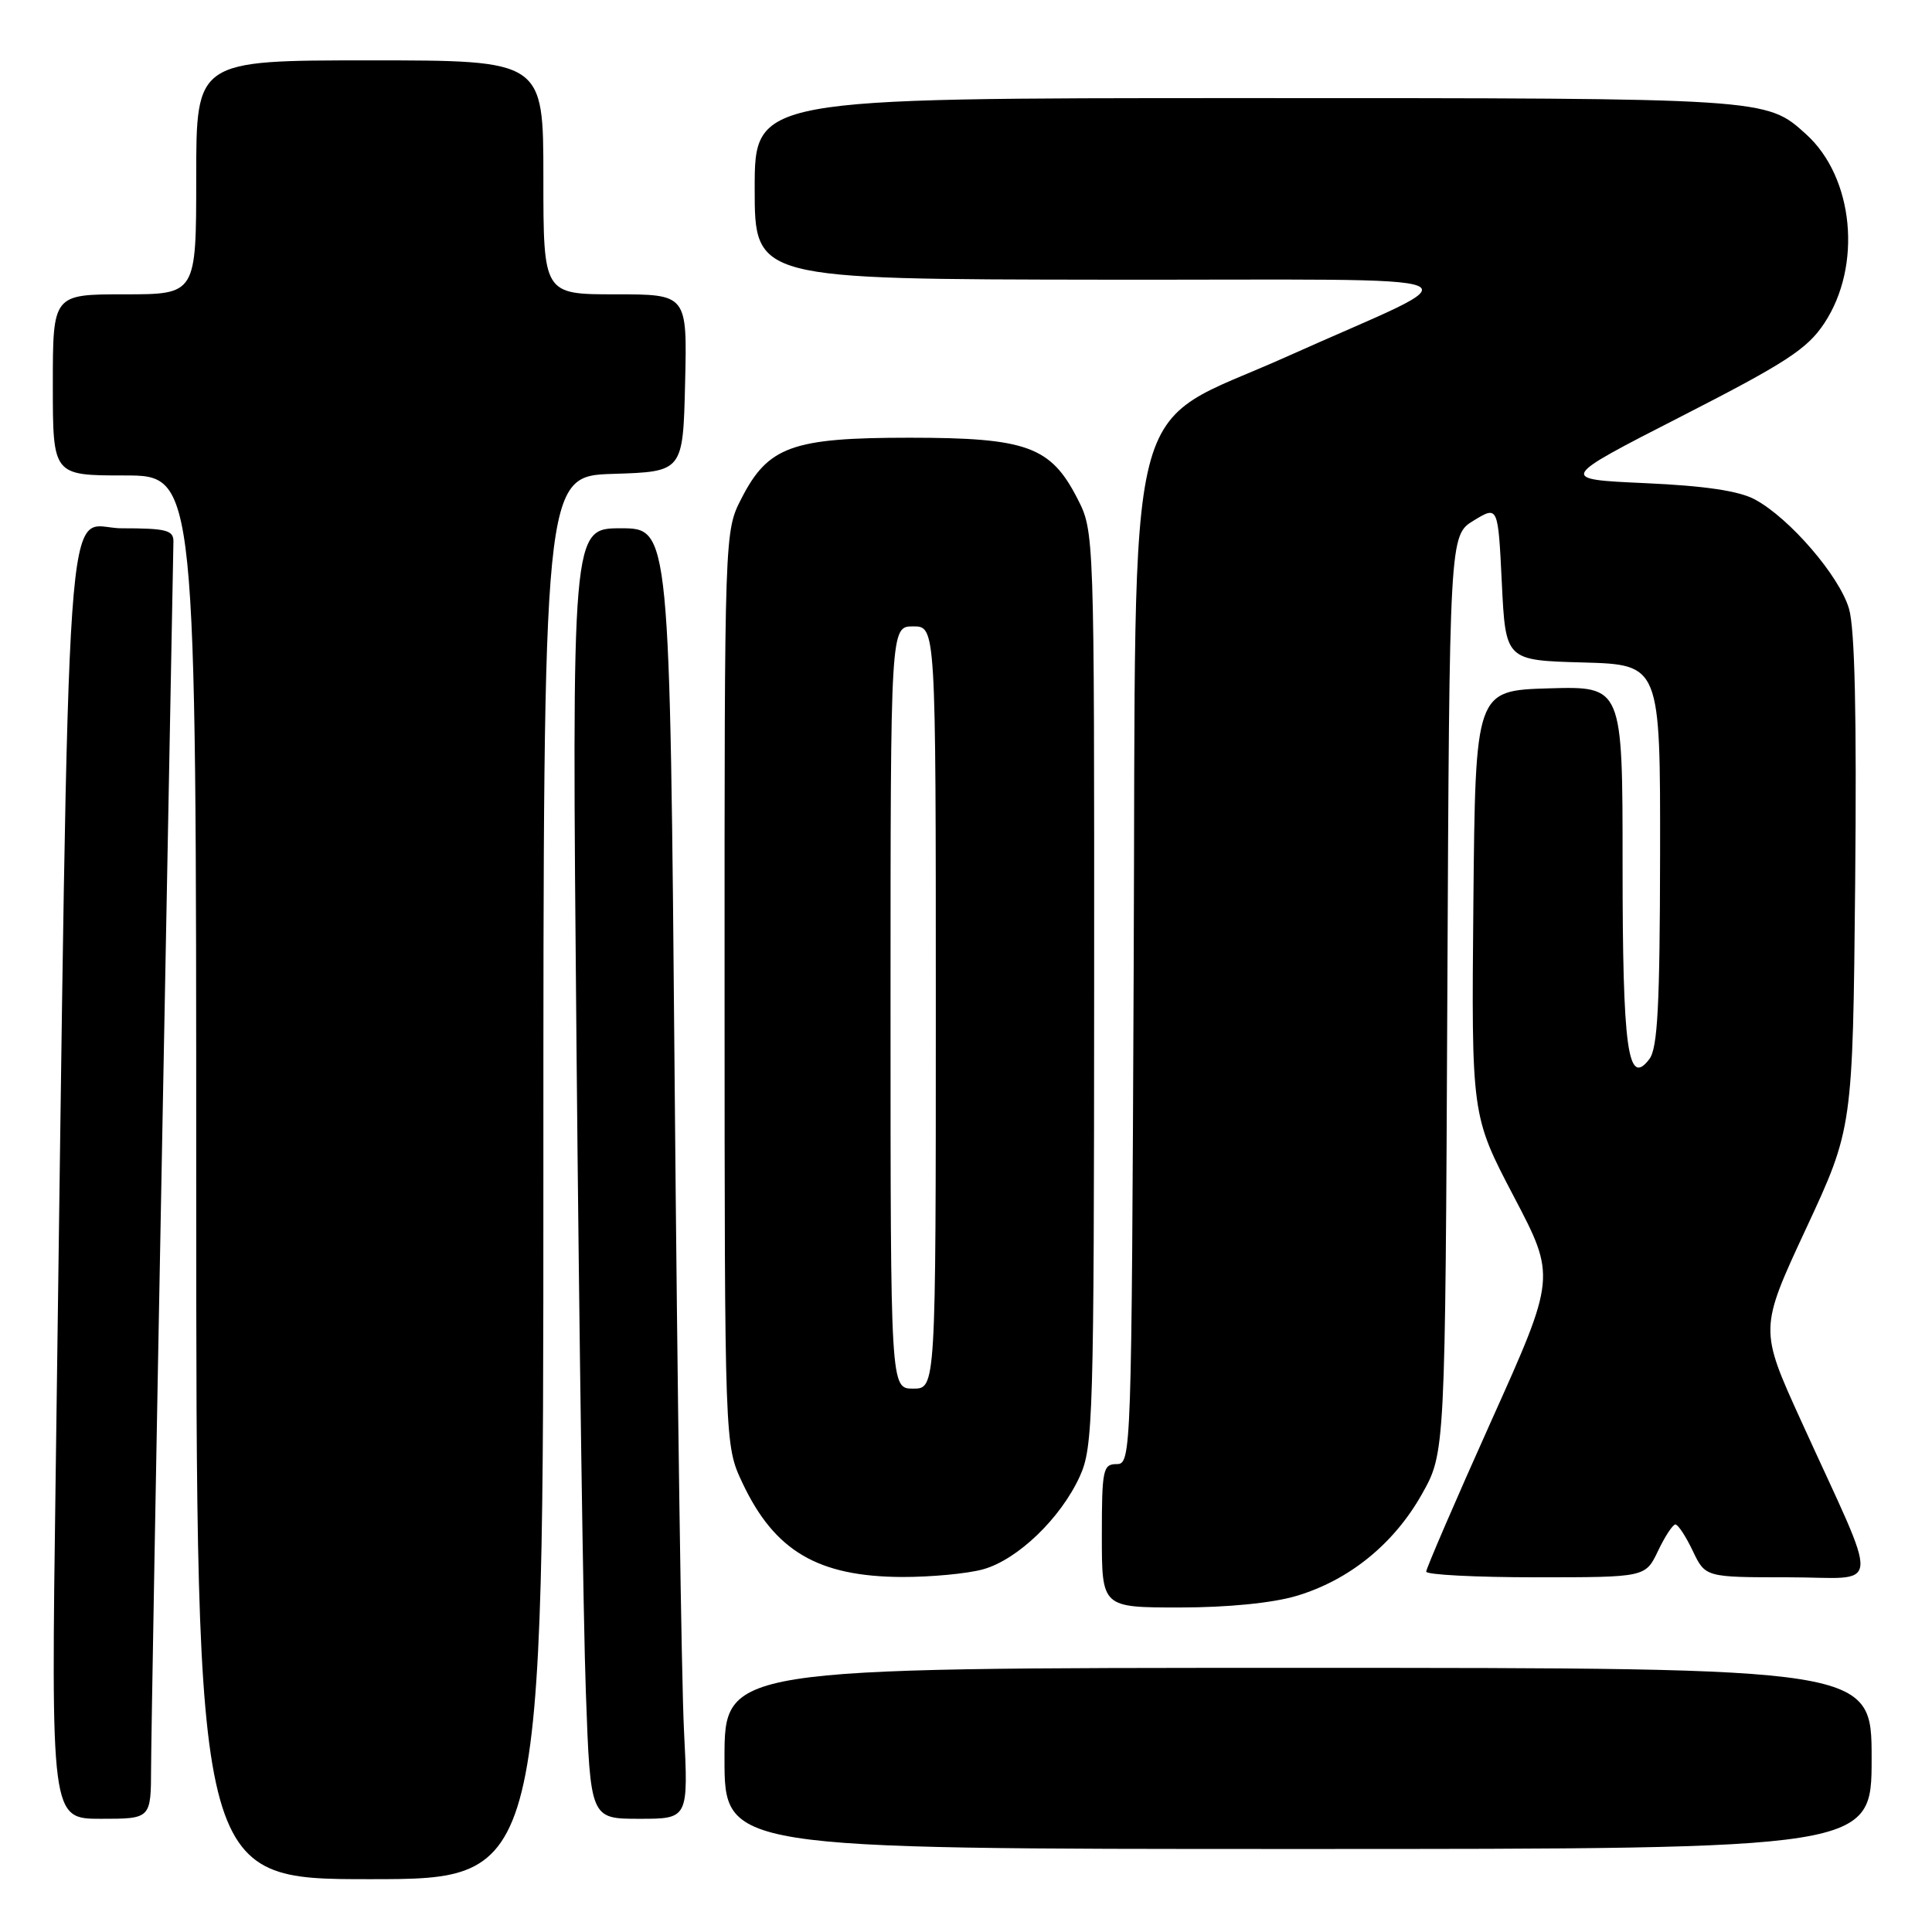 <?xml version="1.0" encoding="UTF-8" standalone="no"?>
<!DOCTYPE svg PUBLIC "-//W3C//DTD SVG 1.1//EN" "http://www.w3.org/Graphics/SVG/1.1/DTD/svg11.dtd" >
<svg xmlns="http://www.w3.org/2000/svg" xmlns:xlink="http://www.w3.org/1999/xlink" version="1.1" viewBox="0 0 256 256">
 <g >
 <path fill="currentColor"
d=" M 72.00 156.04 C 72.00 63.08 72.00 63.08 81.25 62.79 C 90.50 62.50 90.50 62.50 90.78 50.75 C 91.06 39.00 91.06 39.00 81.53 39.00 C 72.00 39.00 72.00 39.00 72.00 23.50 C 72.00 8.00 72.00 8.00 49.00 8.00 C 26.00 8.00 26.00 8.00 26.00 23.50 C 26.00 39.00 26.00 39.00 16.50 39.00 C 7.00 39.00 7.00 39.00 7.00 51.00 C 7.00 63.00 7.00 63.00 16.50 63.00 C 26.00 63.00 26.00 63.00 26.00 156.00 C 26.00 249.00 26.00 249.00 49.00 249.00 C 72.00 249.00 72.00 249.00 72.00 156.04 Z  M 248.00 233.00 C 248.00 221.00 248.00 221.00 172.00 221.00 C 96.00 221.00 96.00 221.00 96.00 233.00 C 96.00 245.00 96.00 245.00 172.00 245.00 C 248.00 245.00 248.00 245.00 248.00 233.00 Z  M 20.02 234.25 C 20.03 230.54 20.70 192.85 21.50 150.50 C 22.30 108.15 22.96 72.71 22.98 71.75 C 23.00 70.25 22.01 70.00 16.12 70.00 C 8.43 70.00 9.26 58.12 7.38 195.25 C 6.75 241.00 6.75 241.00 13.38 241.00 C 20.00 241.00 20.00 241.00 20.02 234.25 Z  M 90.63 229.25 C 90.30 222.79 89.75 184.31 89.40 143.75 C 88.76 70.00 88.76 70.00 82.26 70.00 C 75.76 70.00 75.76 70.00 76.39 138.75 C 76.74 176.56 77.29 215.04 77.63 224.25 C 78.23 241.00 78.23 241.00 84.73 241.00 C 91.22 241.00 91.22 241.00 90.63 229.25 Z  M 171.77 211.47 C 178.75 209.40 184.68 204.60 188.40 198.00 C 191.50 192.50 191.50 192.50 191.78 131.72 C 192.06 70.93 192.06 70.93 195.28 68.97 C 198.50 67.01 198.50 67.01 199.00 77.25 C 199.50 87.50 199.50 87.50 209.75 87.78 C 220.00 88.07 220.00 88.07 219.97 113.28 C 219.94 133.22 219.65 138.88 218.55 140.33 C 215.69 144.11 215.00 139.11 215.00 114.53 C 215.00 90.93 215.00 90.93 205.25 91.21 C 195.50 91.50 195.50 91.50 195.23 119.66 C 194.97 147.82 194.97 147.82 200.57 158.51 C 206.18 169.20 206.18 169.20 197.57 188.35 C 192.84 198.88 188.98 207.84 188.98 208.25 C 188.99 208.66 195.53 209.00 203.52 209.00 C 218.03 209.00 218.03 209.00 219.70 205.50 C 220.62 203.57 221.65 202.00 222.00 202.00 C 222.35 202.00 223.38 203.57 224.30 205.50 C 225.97 209.00 225.97 209.00 236.95 209.00 C 249.52 209.00 249.30 211.66 238.67 188.30 C 233.12 176.11 233.12 176.11 239.31 162.80 C 245.50 149.50 245.50 149.50 245.82 117.00 C 246.03 94.77 245.78 83.28 245.00 80.65 C 243.72 76.31 237.15 68.68 232.55 66.19 C 230.44 65.05 225.97 64.38 218.00 64.02 C 206.50 63.50 206.50 63.50 222.79 55.17 C 236.65 48.08 239.48 46.24 241.73 42.83 C 246.77 35.21 245.65 23.51 239.32 17.79 C 234.01 12.98 234.29 13.00 165.03 13.00 C 100.00 13.00 100.00 13.00 100.00 25.00 C 100.00 37.00 100.00 37.00 146.25 37.06 C 199.34 37.13 196.08 35.77 170.54 47.24 C 148.56 57.11 150.56 49.15 150.22 128.09 C 149.94 192.86 149.90 194.00 147.97 194.00 C 146.15 194.00 146.00 194.72 146.00 203.50 C 146.00 213.00 146.00 213.00 156.32 213.00 C 162.66 213.00 168.62 212.41 171.77 211.47 Z  M 130.27 207.94 C 134.84 206.67 140.57 201.16 143.09 195.60 C 144.84 191.75 144.96 187.85 144.98 130.96 C 145.00 70.42 145.00 70.42 142.75 66.04 C 139.22 59.15 136.04 58.00 120.50 58.00 C 104.96 58.00 101.78 59.15 98.25 66.04 C 96.00 70.42 96.00 70.42 96.01 130.96 C 96.02 191.50 96.02 191.50 98.38 196.50 C 102.63 205.52 108.37 208.90 119.50 208.96 C 123.35 208.97 128.20 208.52 130.27 207.94 Z  M 118.00 133.50 C 118.00 83.00 118.00 83.00 121.00 83.00 C 124.00 83.00 124.00 83.00 124.00 133.50 C 124.00 184.00 124.00 184.00 121.00 184.00 C 118.00 184.00 118.00 184.00 118.00 133.50 Z "/>
</g>
</svg>
